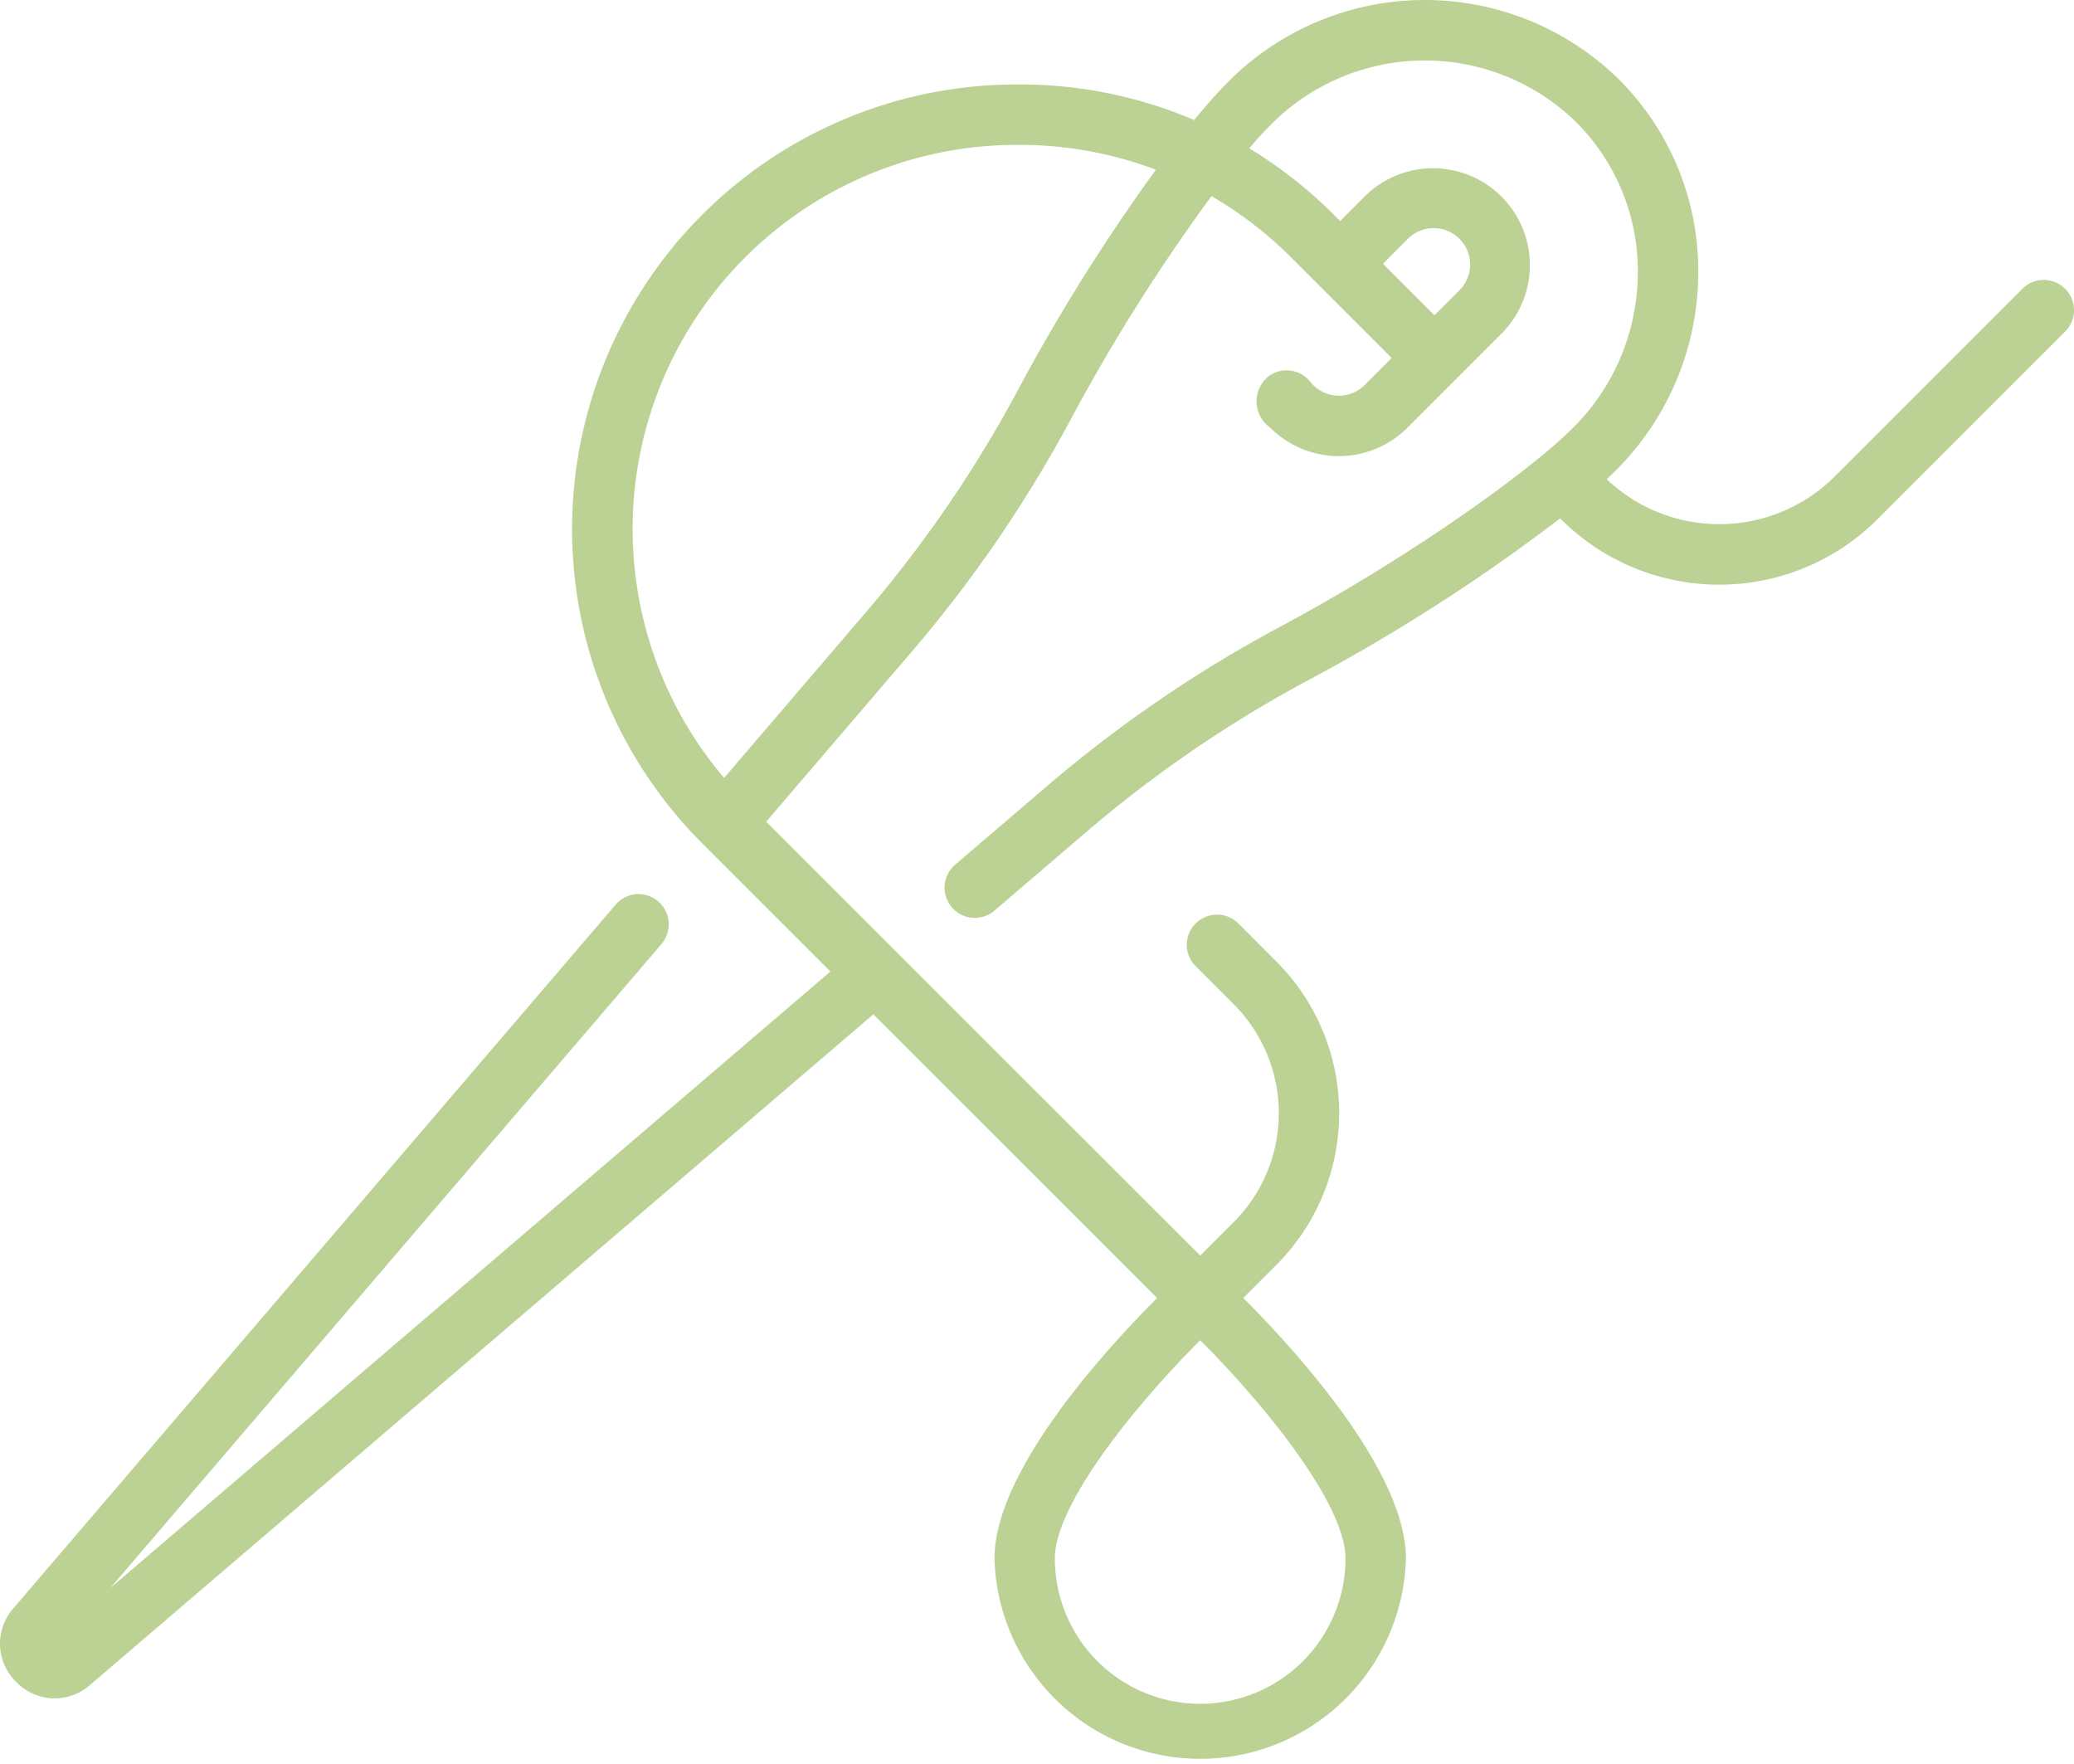 <svg xmlns="http://www.w3.org/2000/svg" width="126.981" height="108" viewBox="0 0 126.981 108">
  <g id="needle" transform="translate(0 -38.267)">
    <path id="Path_16614" data-name="Path 16614" d="M126.439,55.945a1.85,1.85,0,0,0-2.616,0L112.345,67.423A10.012,10.012,0,0,1,98.37,67.6c.2-.182.379-.358.545-.524a17.114,17.114,0,0,0,5.06-12,16.555,16.555,0,0,0-4.863-11.955,16.962,16.962,0,0,0-23.958.2c-.583.583-1.273,1.36-2.037,2.293a27.16,27.16,0,0,0-10.7-2.177h-.169A27.216,27.216,0,0,0,43,89.9l7.842,7.839L6.754,135.48,40.5,96.055a1.85,1.85,0,1,0-2.811-2.406L.823,136.719A3.265,3.265,0,0,0,1,141.236a3.265,3.265,0,0,0,4.517.175L53.471,100.36l17.375,17.364c-3.1,3.1-9.958,10.566-9.958,15.947a12.6,12.6,0,0,0,25.191,0c0-5.381-6.863-12.851-9.959-15.947l2.024-2.024a13.135,13.135,0,0,0,0-18.576L75.8,94.778a1.85,1.85,0,0,0-2.616,2.616l2.347,2.347a9.435,9.435,0,0,1,0,13.343l-2.045,2.045C69.054,110.7,54.465,96.124,46.91,88.571l9.043-10.564a80.074,80.074,0,0,0,9.709-14.261,113.613,113.613,0,0,1,8.511-13.472,23.645,23.645,0,0,1,4.874,3.749l6.159,6.159L83.55,61.838a2.232,2.232,0,0,1-3.153,0,2.269,2.269,0,0,1-.176-.2,1.85,1.85,0,0,0-2.6-.3,1.976,1.976,0,0,0,.158,3.117,5.937,5.937,0,0,0,8.386,0l5.8-5.8a5.93,5.93,0,0,0-8.386-8.386L82.052,51.8l-.389-.389a27.4,27.4,0,0,0-5.176-4.064c.47-.552.9-1.027,1.283-1.407a13.258,13.258,0,0,1,18.725-.2,12.881,12.881,0,0,1,3.78,9.3A13.435,13.435,0,0,1,96.3,64.465c-2.719,2.719-10.125,7.991-17.811,12.108a80.086,80.086,0,0,0-14.261,9.709L58.48,91.2a1.85,1.85,0,1,0,2.406,2.811l5.748-4.92a76.4,76.4,0,0,1,13.6-9.258A112.75,112.75,0,0,0,95.521,70l.041.041a13.717,13.717,0,0,0,19.4,0l11.478-11.478a1.851,1.851,0,0,0,0-2.617ZM86.2,52.884a2.23,2.23,0,0,1,3.154,3.154l-1.529,1.529-3.154-3.153ZM73.483,142.567a8.906,8.906,0,0,1-8.9-8.9c0-3.351,5.027-9.492,8.9-13.356,3.868,3.86,8.895,10,8.895,13.356a8.906,8.906,0,0,1-8.9,8.9ZM62.4,62a76.375,76.375,0,0,1-9.258,13.6L44.336,85.889A23.517,23.517,0,0,1,62.249,47.136h.169a23.515,23.515,0,0,1,8.352,1.521A116.556,116.556,0,0,0,62.4,62Z" transform="translate(0)" fill="#bbd294"/>
  </g>
</svg>
